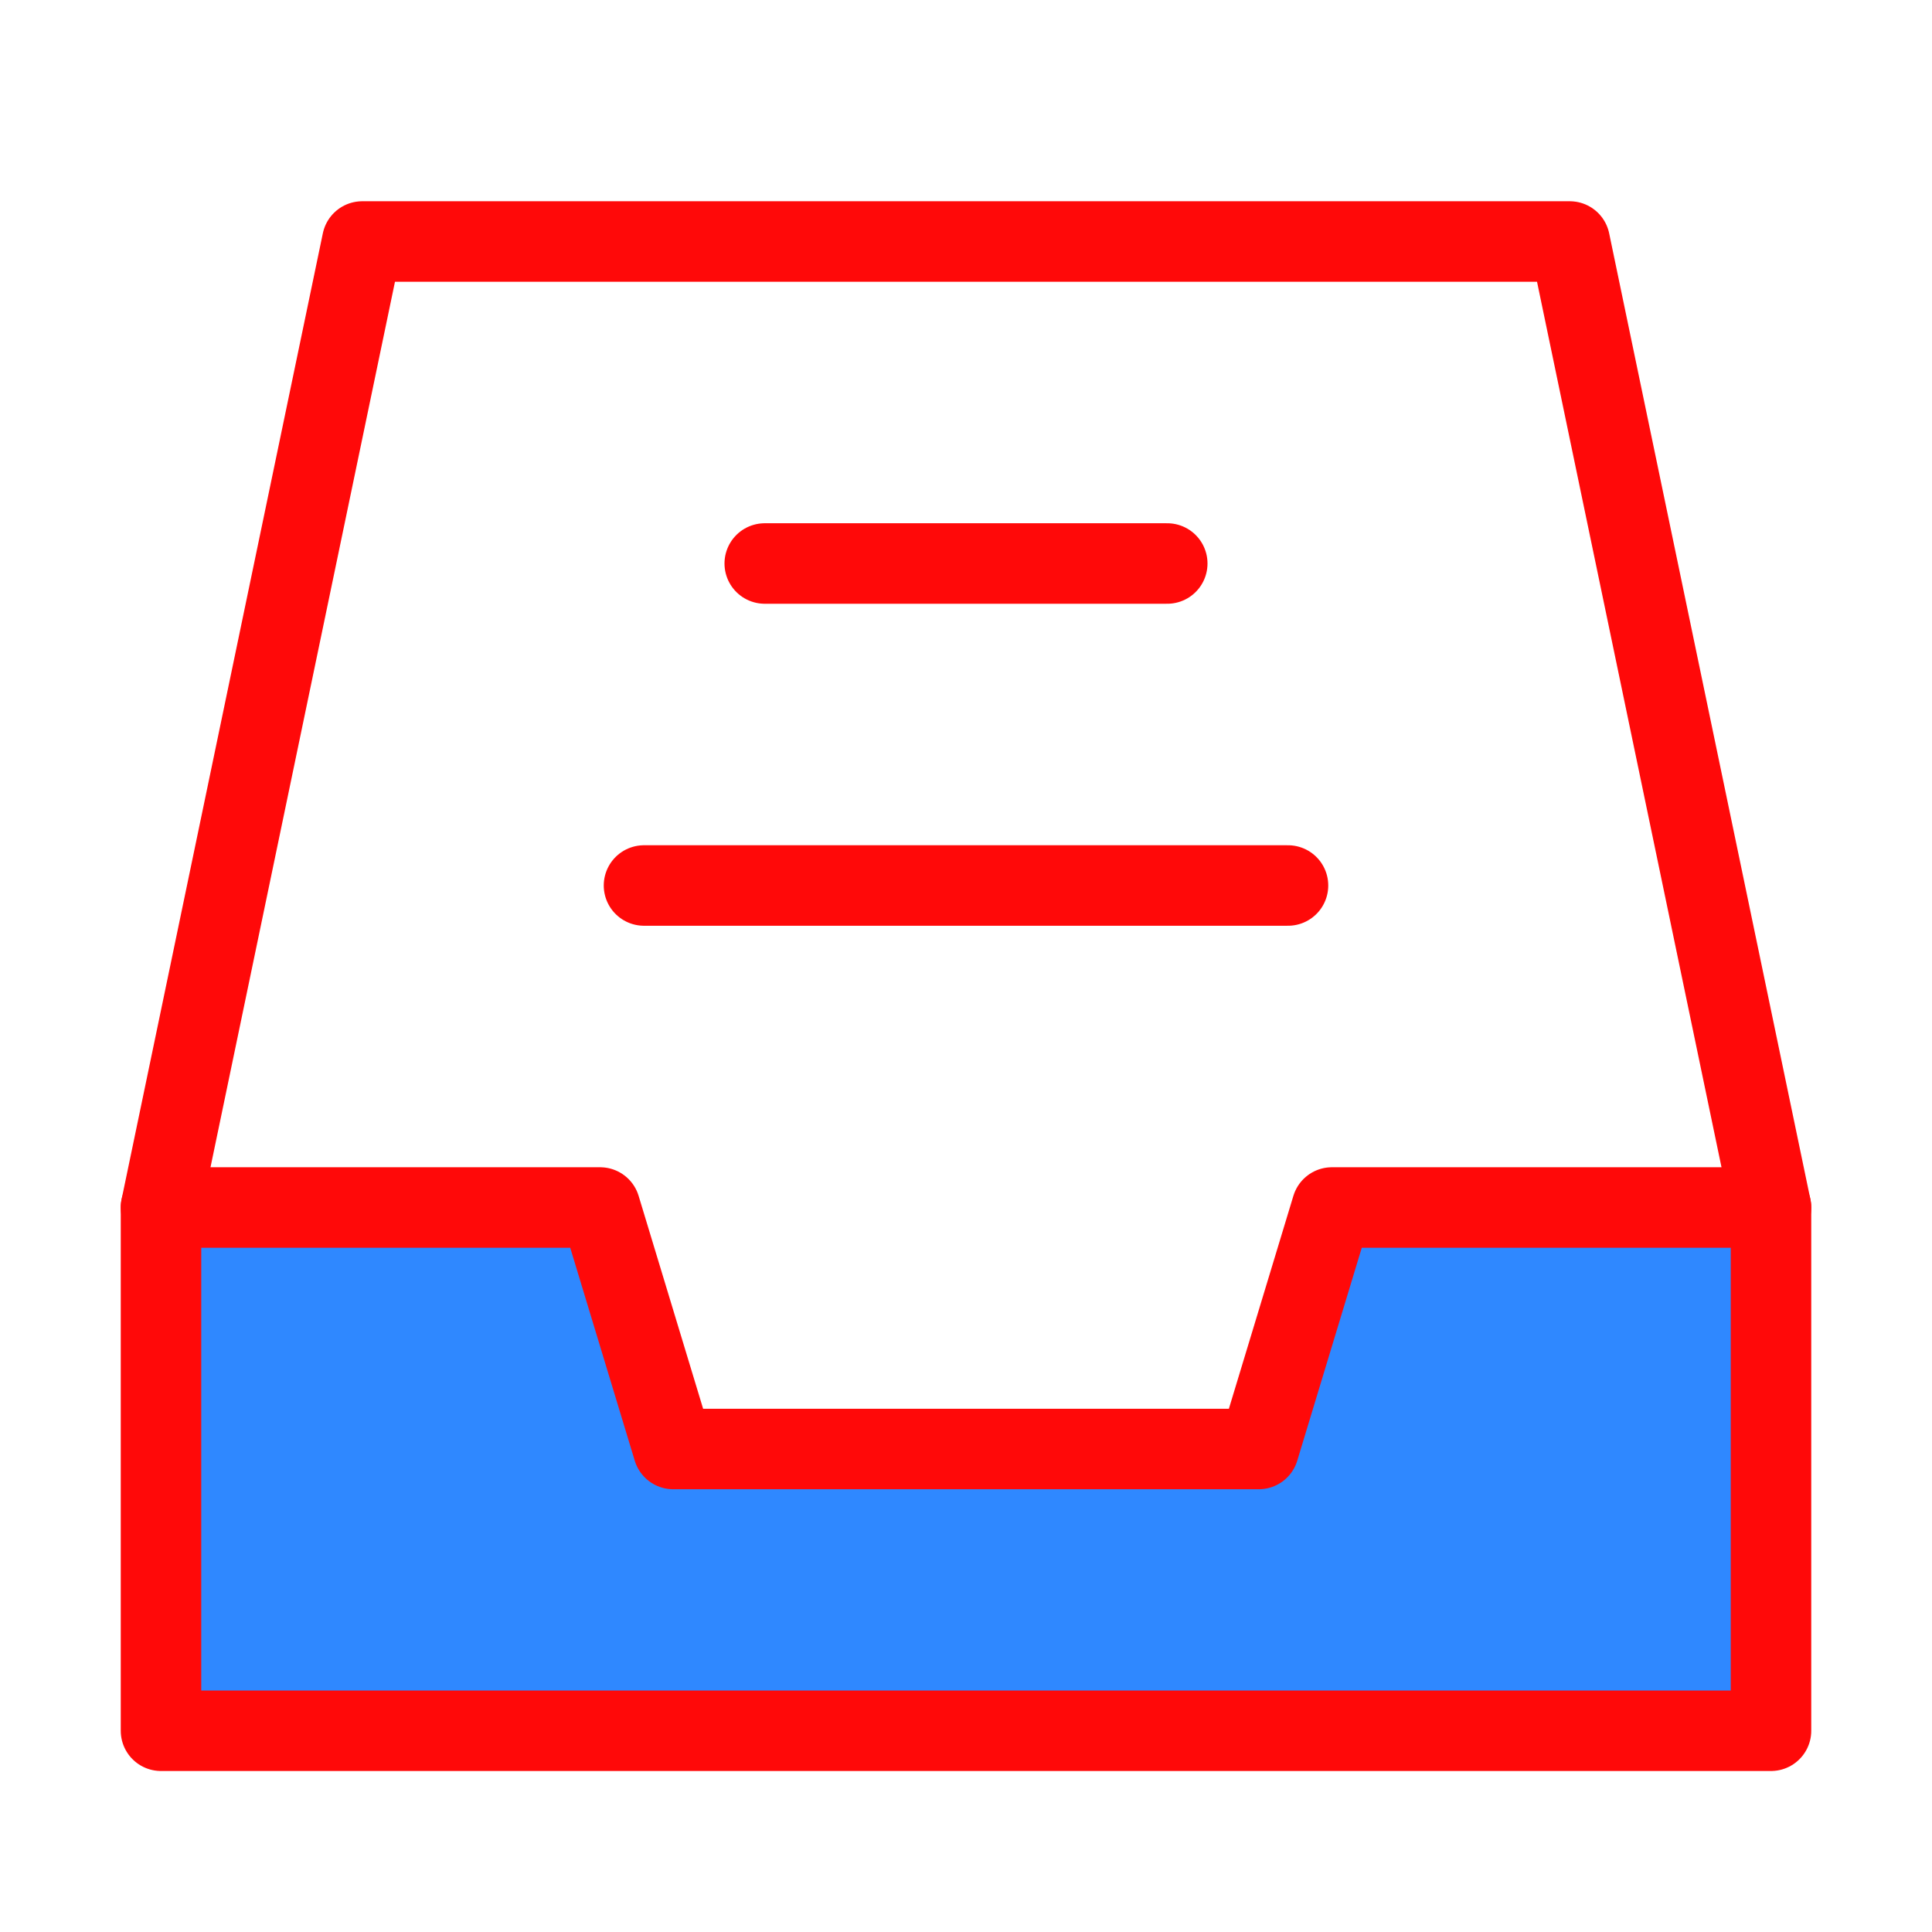 <?xml version="1.0" encoding="UTF-8"?><svg width="24" height="24" viewBox="0 0 48 48" fill="none" xmlns="http://www.w3.org/2000/svg"><path d="M4 30L9 6H39L44 30" stroke="#FF0909" stroke-width="2" stroke-linecap="round" stroke-linejoin="round"/><path d="M4 30H14.909L16.727 36H31.273L33.091 30H44V43H4V30Z" fill="#2F88FF" stroke="#FF0909" stroke-width="2" stroke-linejoin="round"/><path d="M19 14H29" stroke="#FF0909" stroke-width="2" stroke-linecap="round" stroke-linejoin="round"/><path d="M16 22H32" stroke="#FF0909" stroke-width="2" stroke-linecap="round" stroke-linejoin="round"/></svg>